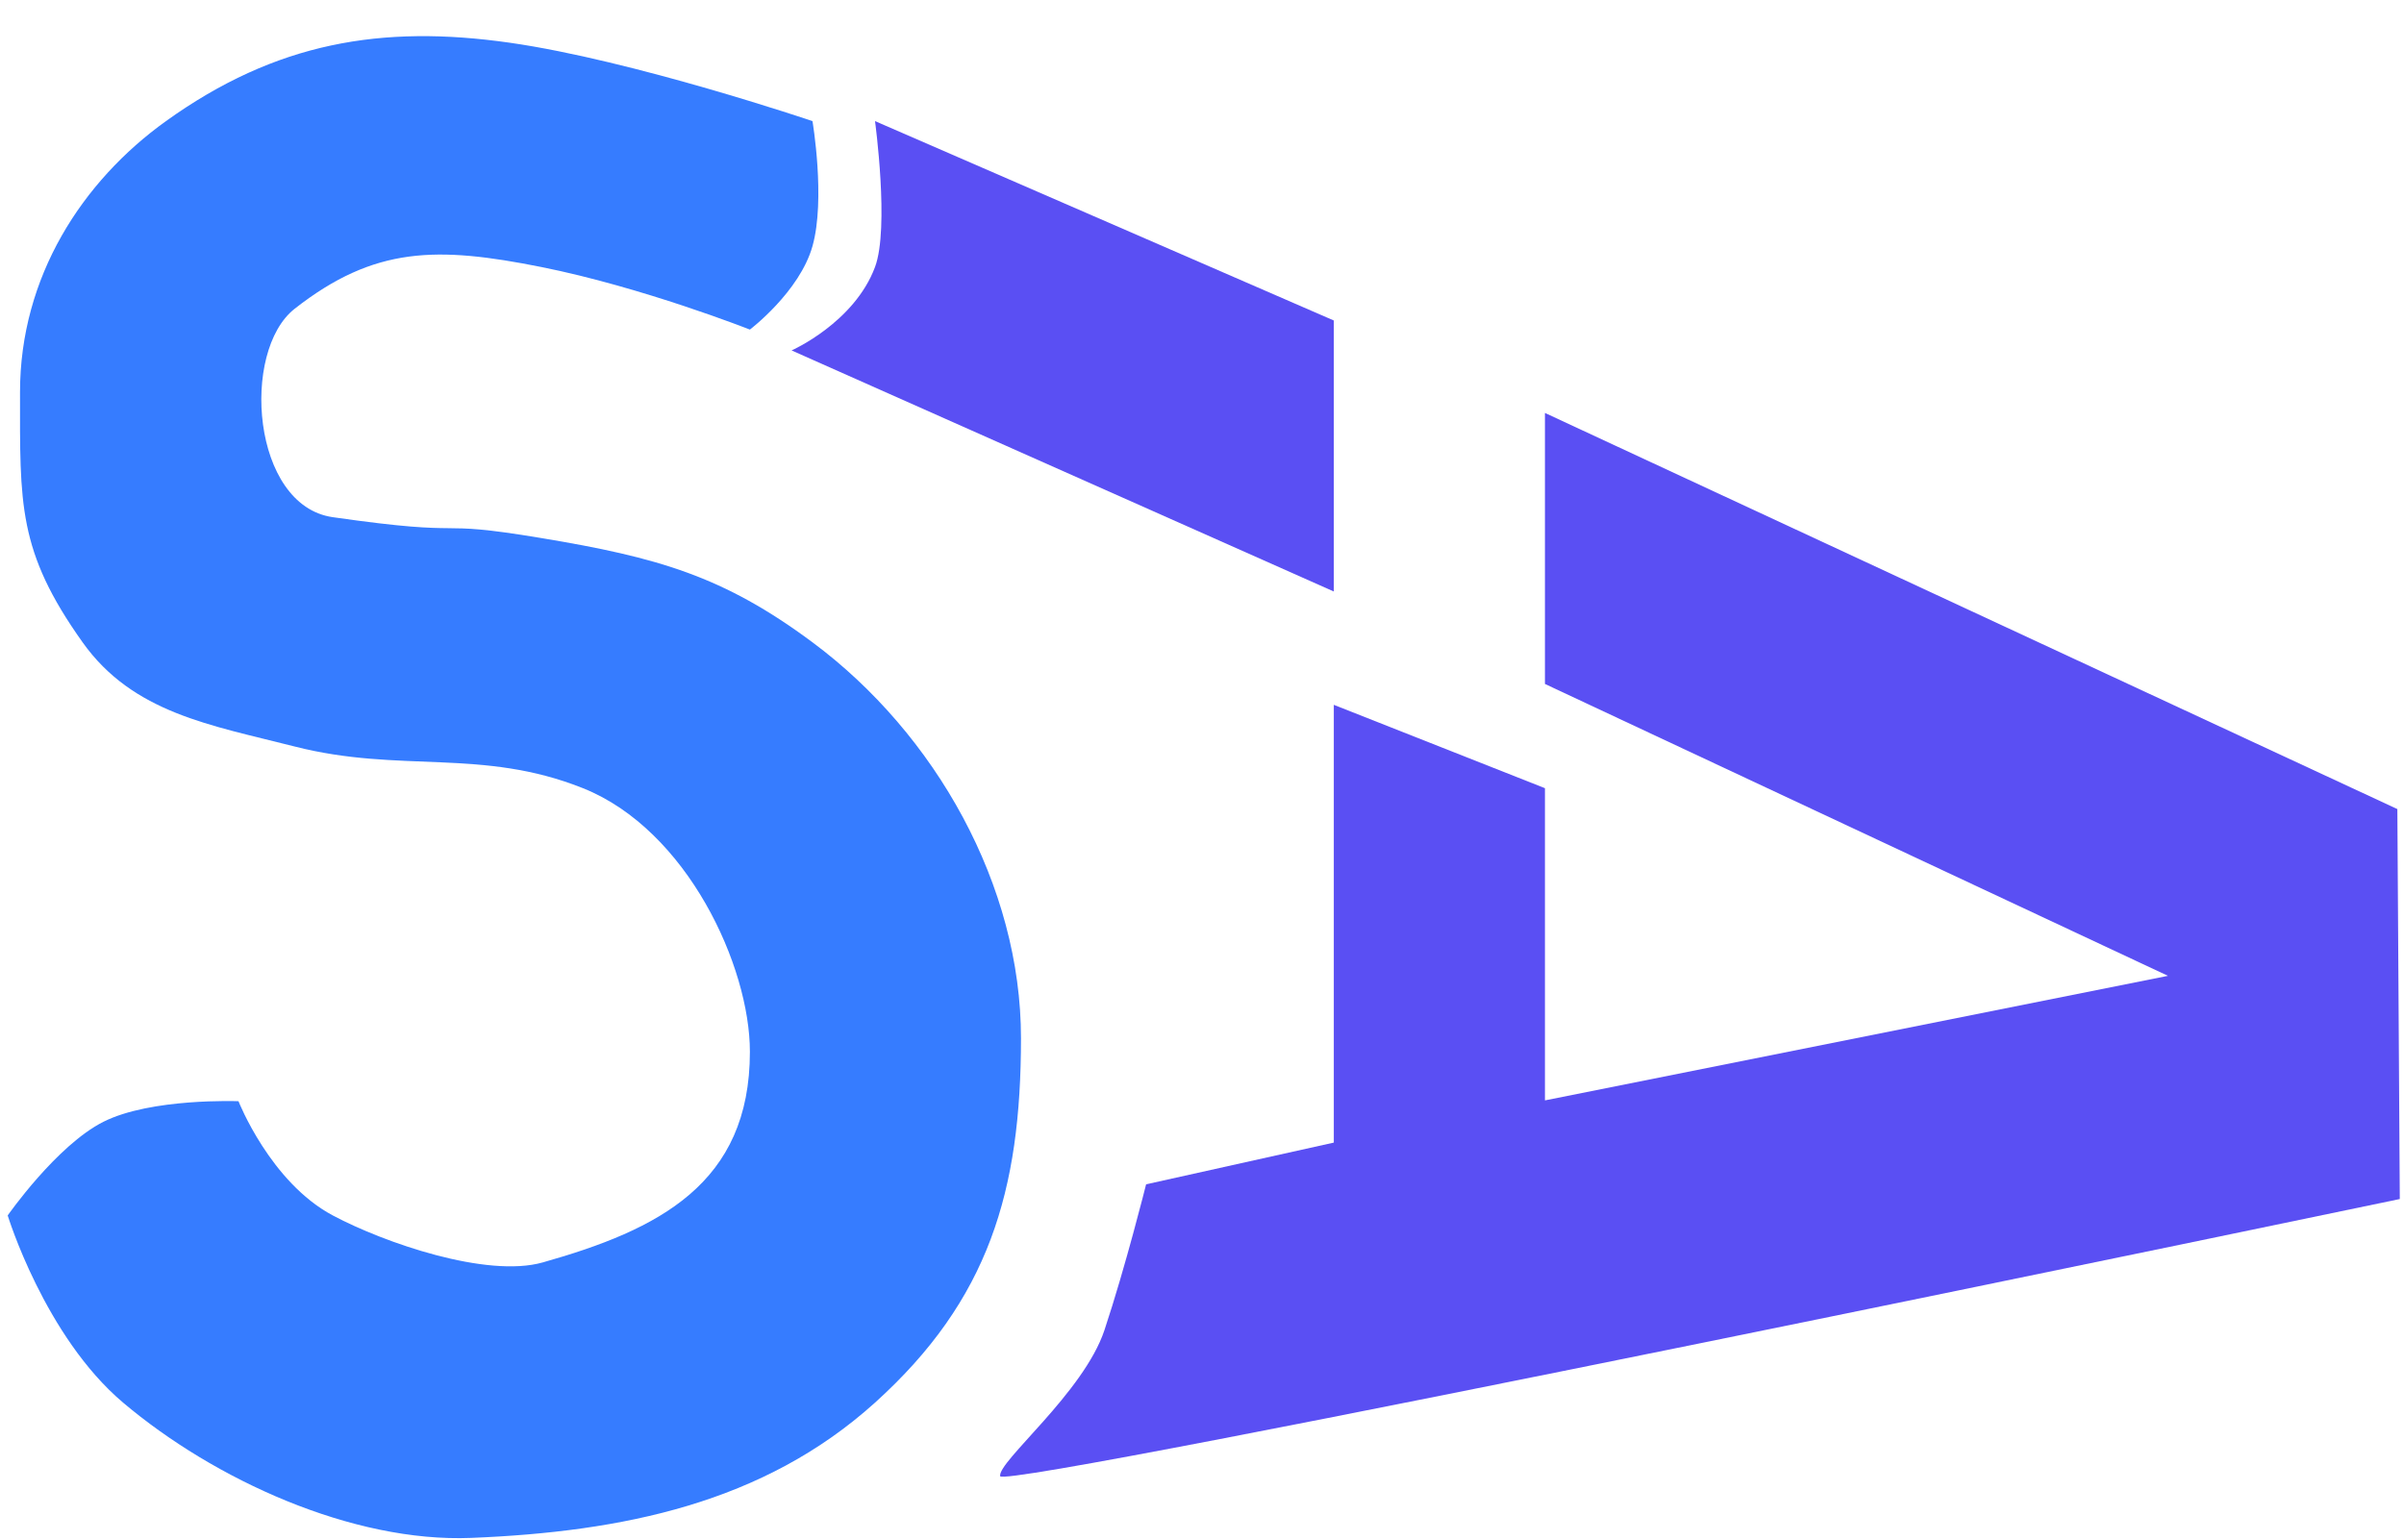 <svg width="64" height="41" viewBox="0 0 64 41" fill="none" xmlns="http://www.w3.org/2000/svg">
<g id="logo">
<path id="shambel" d="M13.566 1.137C10.16 0.652 7.346 1.124 4.419 3.225C2.189 4.825 0.533 7.372 0.533 10.442C0.533 13.423 0.467 14.67 2.198 17.104C3.54 18.992 5.615 19.311 7.845 19.88C10.658 20.599 12.826 19.913 15.522 20.991C18.298 22.101 19.964 25.733 19.964 28.009C19.964 31.528 17.53 32.749 14.45 33.619C12.959 34.041 10.227 33.096 8.86 32.368C7.195 31.482 6.349 29.326 6.349 29.326C6.349 29.326 4.022 29.235 2.753 29.874C1.509 30.5 0.205 32.368 0.205 32.368C0.205 32.368 1.189 35.587 3.277 37.353C5.697 39.399 9.372 41.085 12.55 40.955C16.563 40.792 20.325 40.034 23.295 37.353C26.325 34.617 27.18 31.717 27.181 27.653C27.183 23.585 24.91 19.544 21.63 17.105C19.259 15.341 17.512 14.845 14.412 14.329C11.312 13.812 12.746 14.329 8.86 13.773C6.699 13.465 6.404 9.351 7.845 8.222C9.971 6.556 11.636 6.556 14.412 7.111C17.112 7.651 19.964 8.777 19.964 8.777C19.964 8.777 21.287 7.773 21.63 6.556C21.982 5.304 21.63 3.225 21.63 3.225C21.63 3.225 16.853 1.606 13.566 1.137Z" fill="#367CFF"/>
<g id="amare">
<path d="M35.509 8.535L23.295 3.225C23.295 3.225 23.682 6.075 23.295 7.111C22.74 8.598 21.074 9.332 21.074 9.332L35.509 15.752V8.535Z" fill="#5A4FF3"/>
<path d="M41.13 10.997L63.823 21.546L63.888 31.931C63.888 31.931 26.691 39.704 26.626 39.311C26.561 38.919 28.847 37.09 29.402 35.425C29.957 33.759 30.512 31.539 30.512 31.539L35.509 30.428V18.77L41.13 20.99V29.304L57.716 25.987L41.13 18.214V10.997Z" fill="#5A4FF3"/>
</g>
</g>
</svg>
